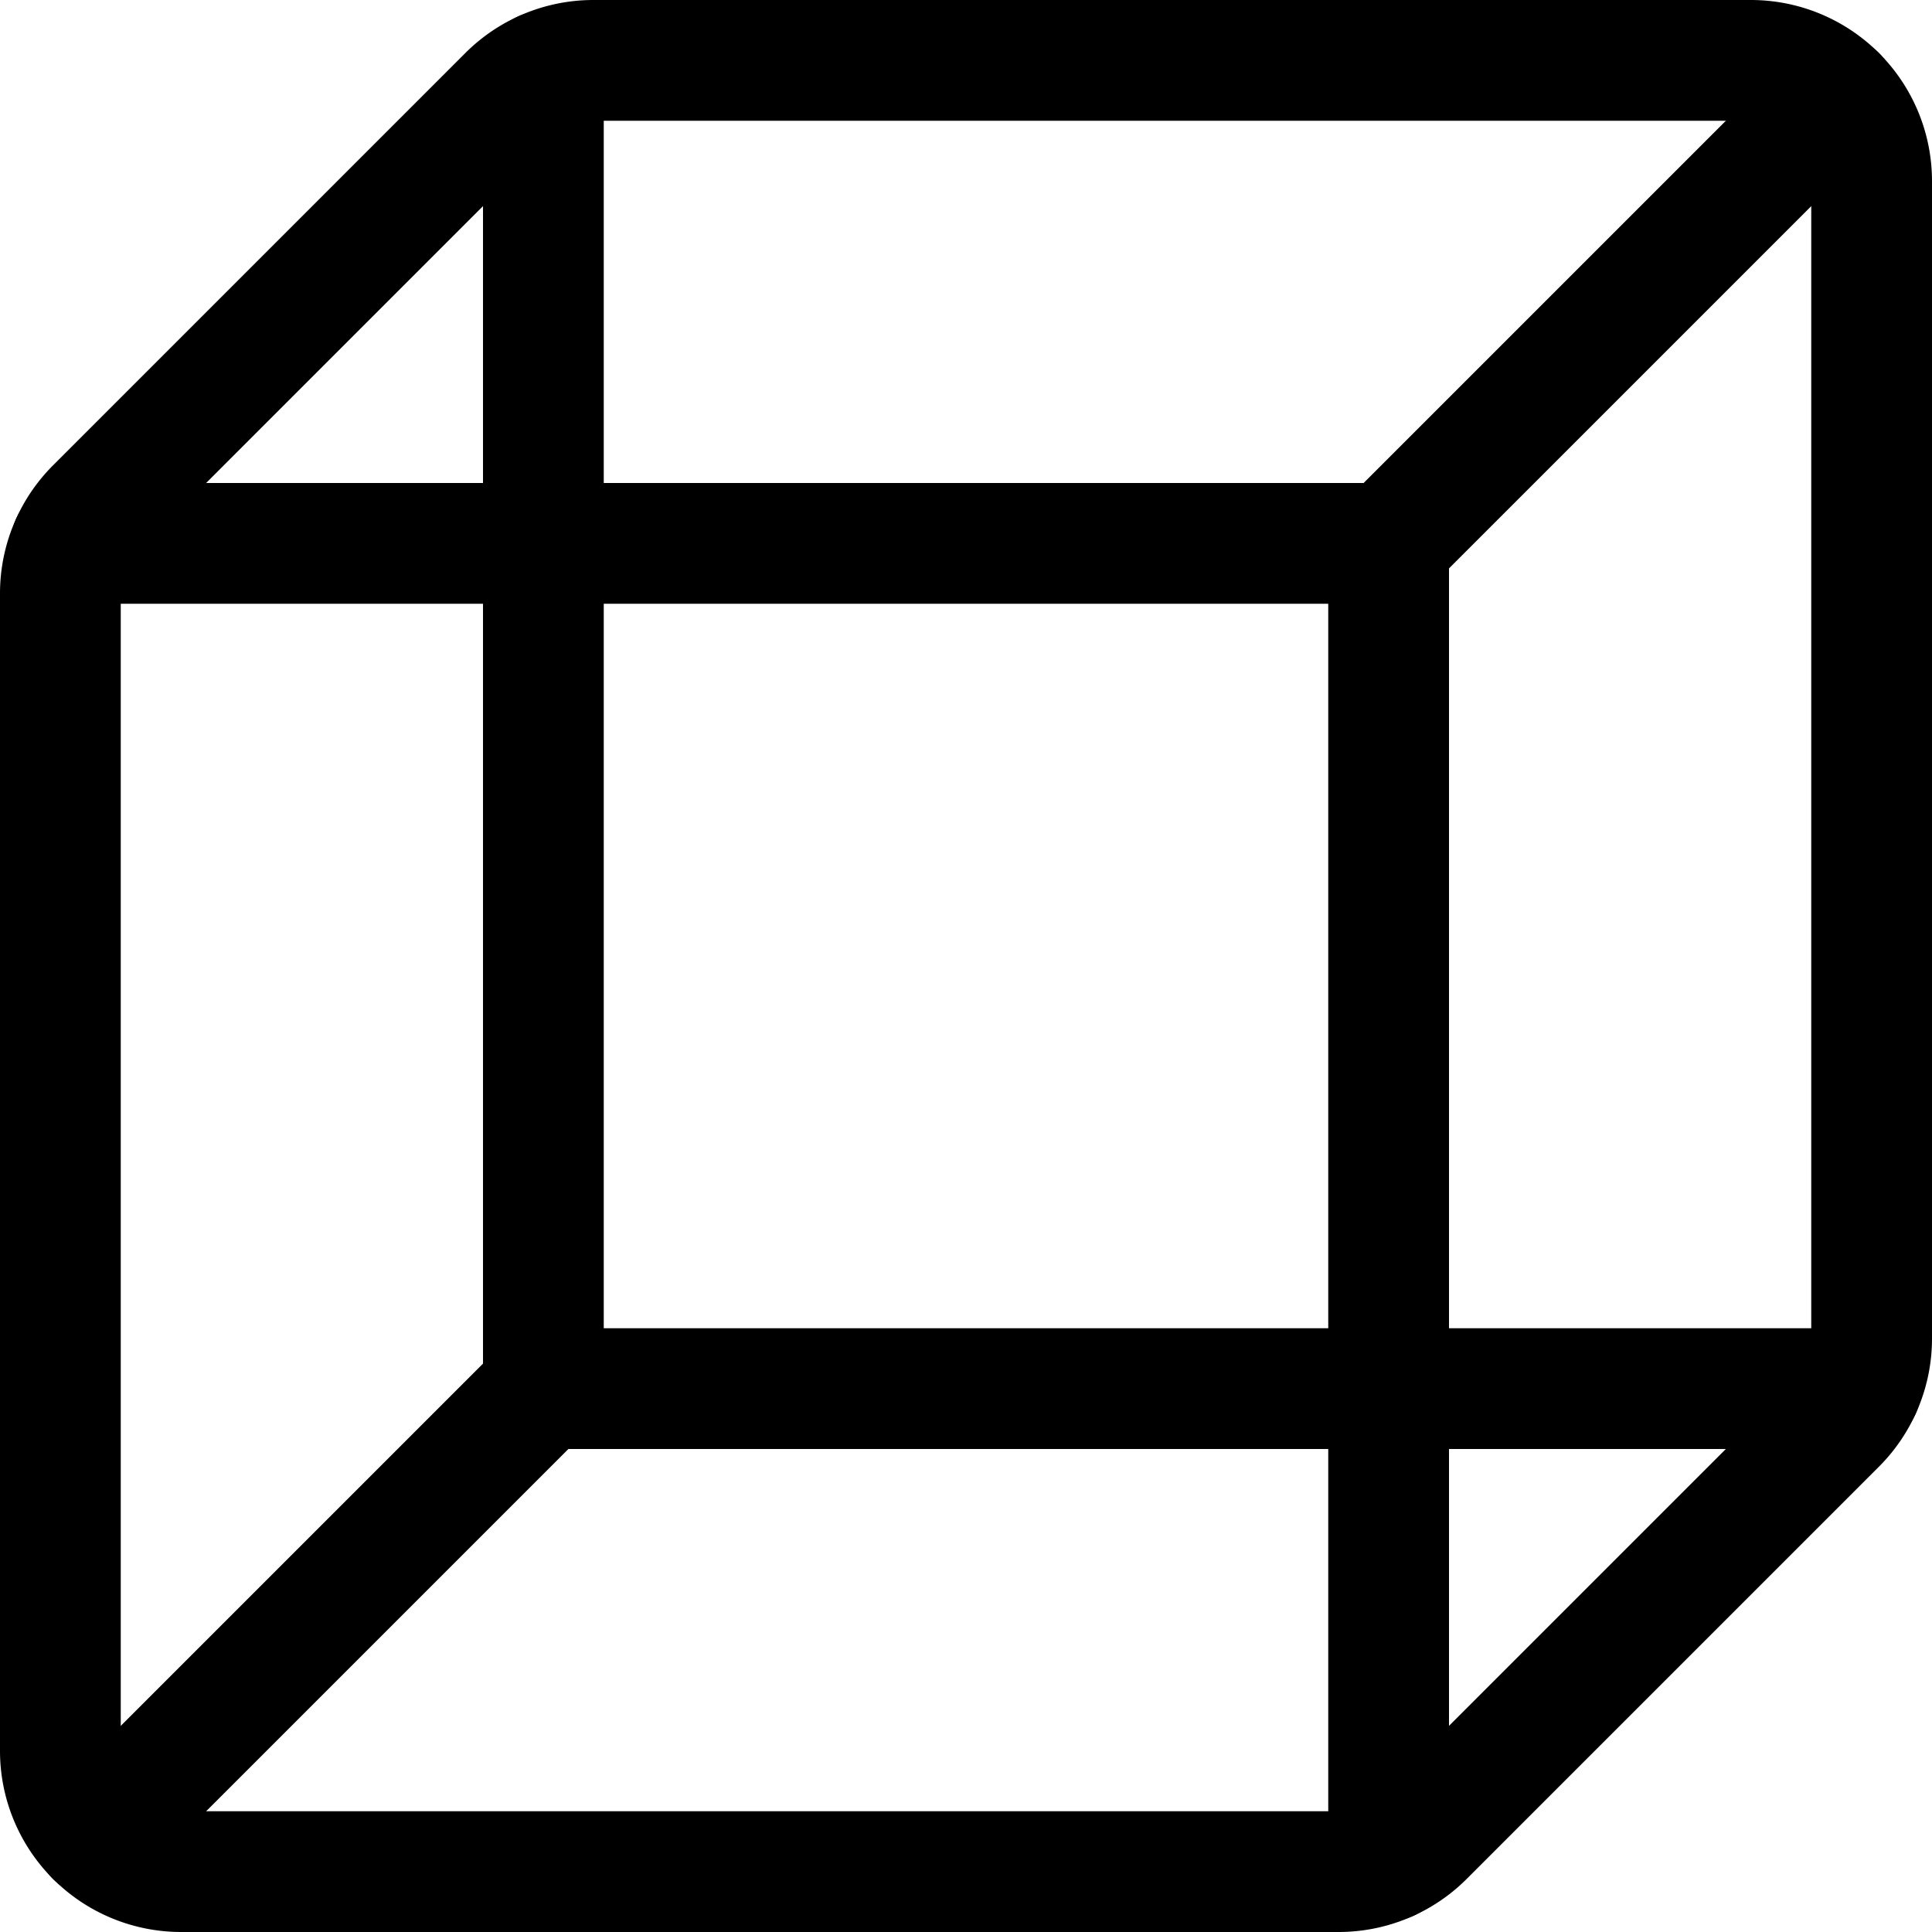 <svg xmlns="http://www.w3.org/2000/svg" viewBox="0 0 24 24"><defs><style>.a{fill:none;stroke:currentColor;stroke-linecap:round;stroke-linejoin:round;stroke-width:1.5px;}</style></defs><title>shape-cube</title><path class="a" d="M16.629,23.25a1.5,1.5,0,0,0,1.06-.439l5.122-5.122a1.5,1.5,0,0,0,.439-1.06V2.25a1.5,1.5,0,0,0-1.5-1.5H7.371a1.5,1.5,0,0,0-1.06.439L1.189,6.311A1.5,1.5,0,0,0,.75,7.371V21.75a1.5,1.5,0,0,0,1.5,1.5Z"/><line class="a" x1="17.25" y1="23.115" x2="17.25" y2="6.75"/><line class="a" x1="6.75" y1="17.25" x2="23.115" y2="17.25"/><line class="a" x1="1.189" y1="22.811" x2="6.75" y2="17.25"/><line class="a" x1="17.25" y1="6.75" x2="22.811" y2="1.189"/><line class="a" x1="17.25" y1="6.75" x2="0.885" y2="6.75"/><line class="a" x1="6.75" y1="0.885" x2="6.75" y2="17.25"/></svg>